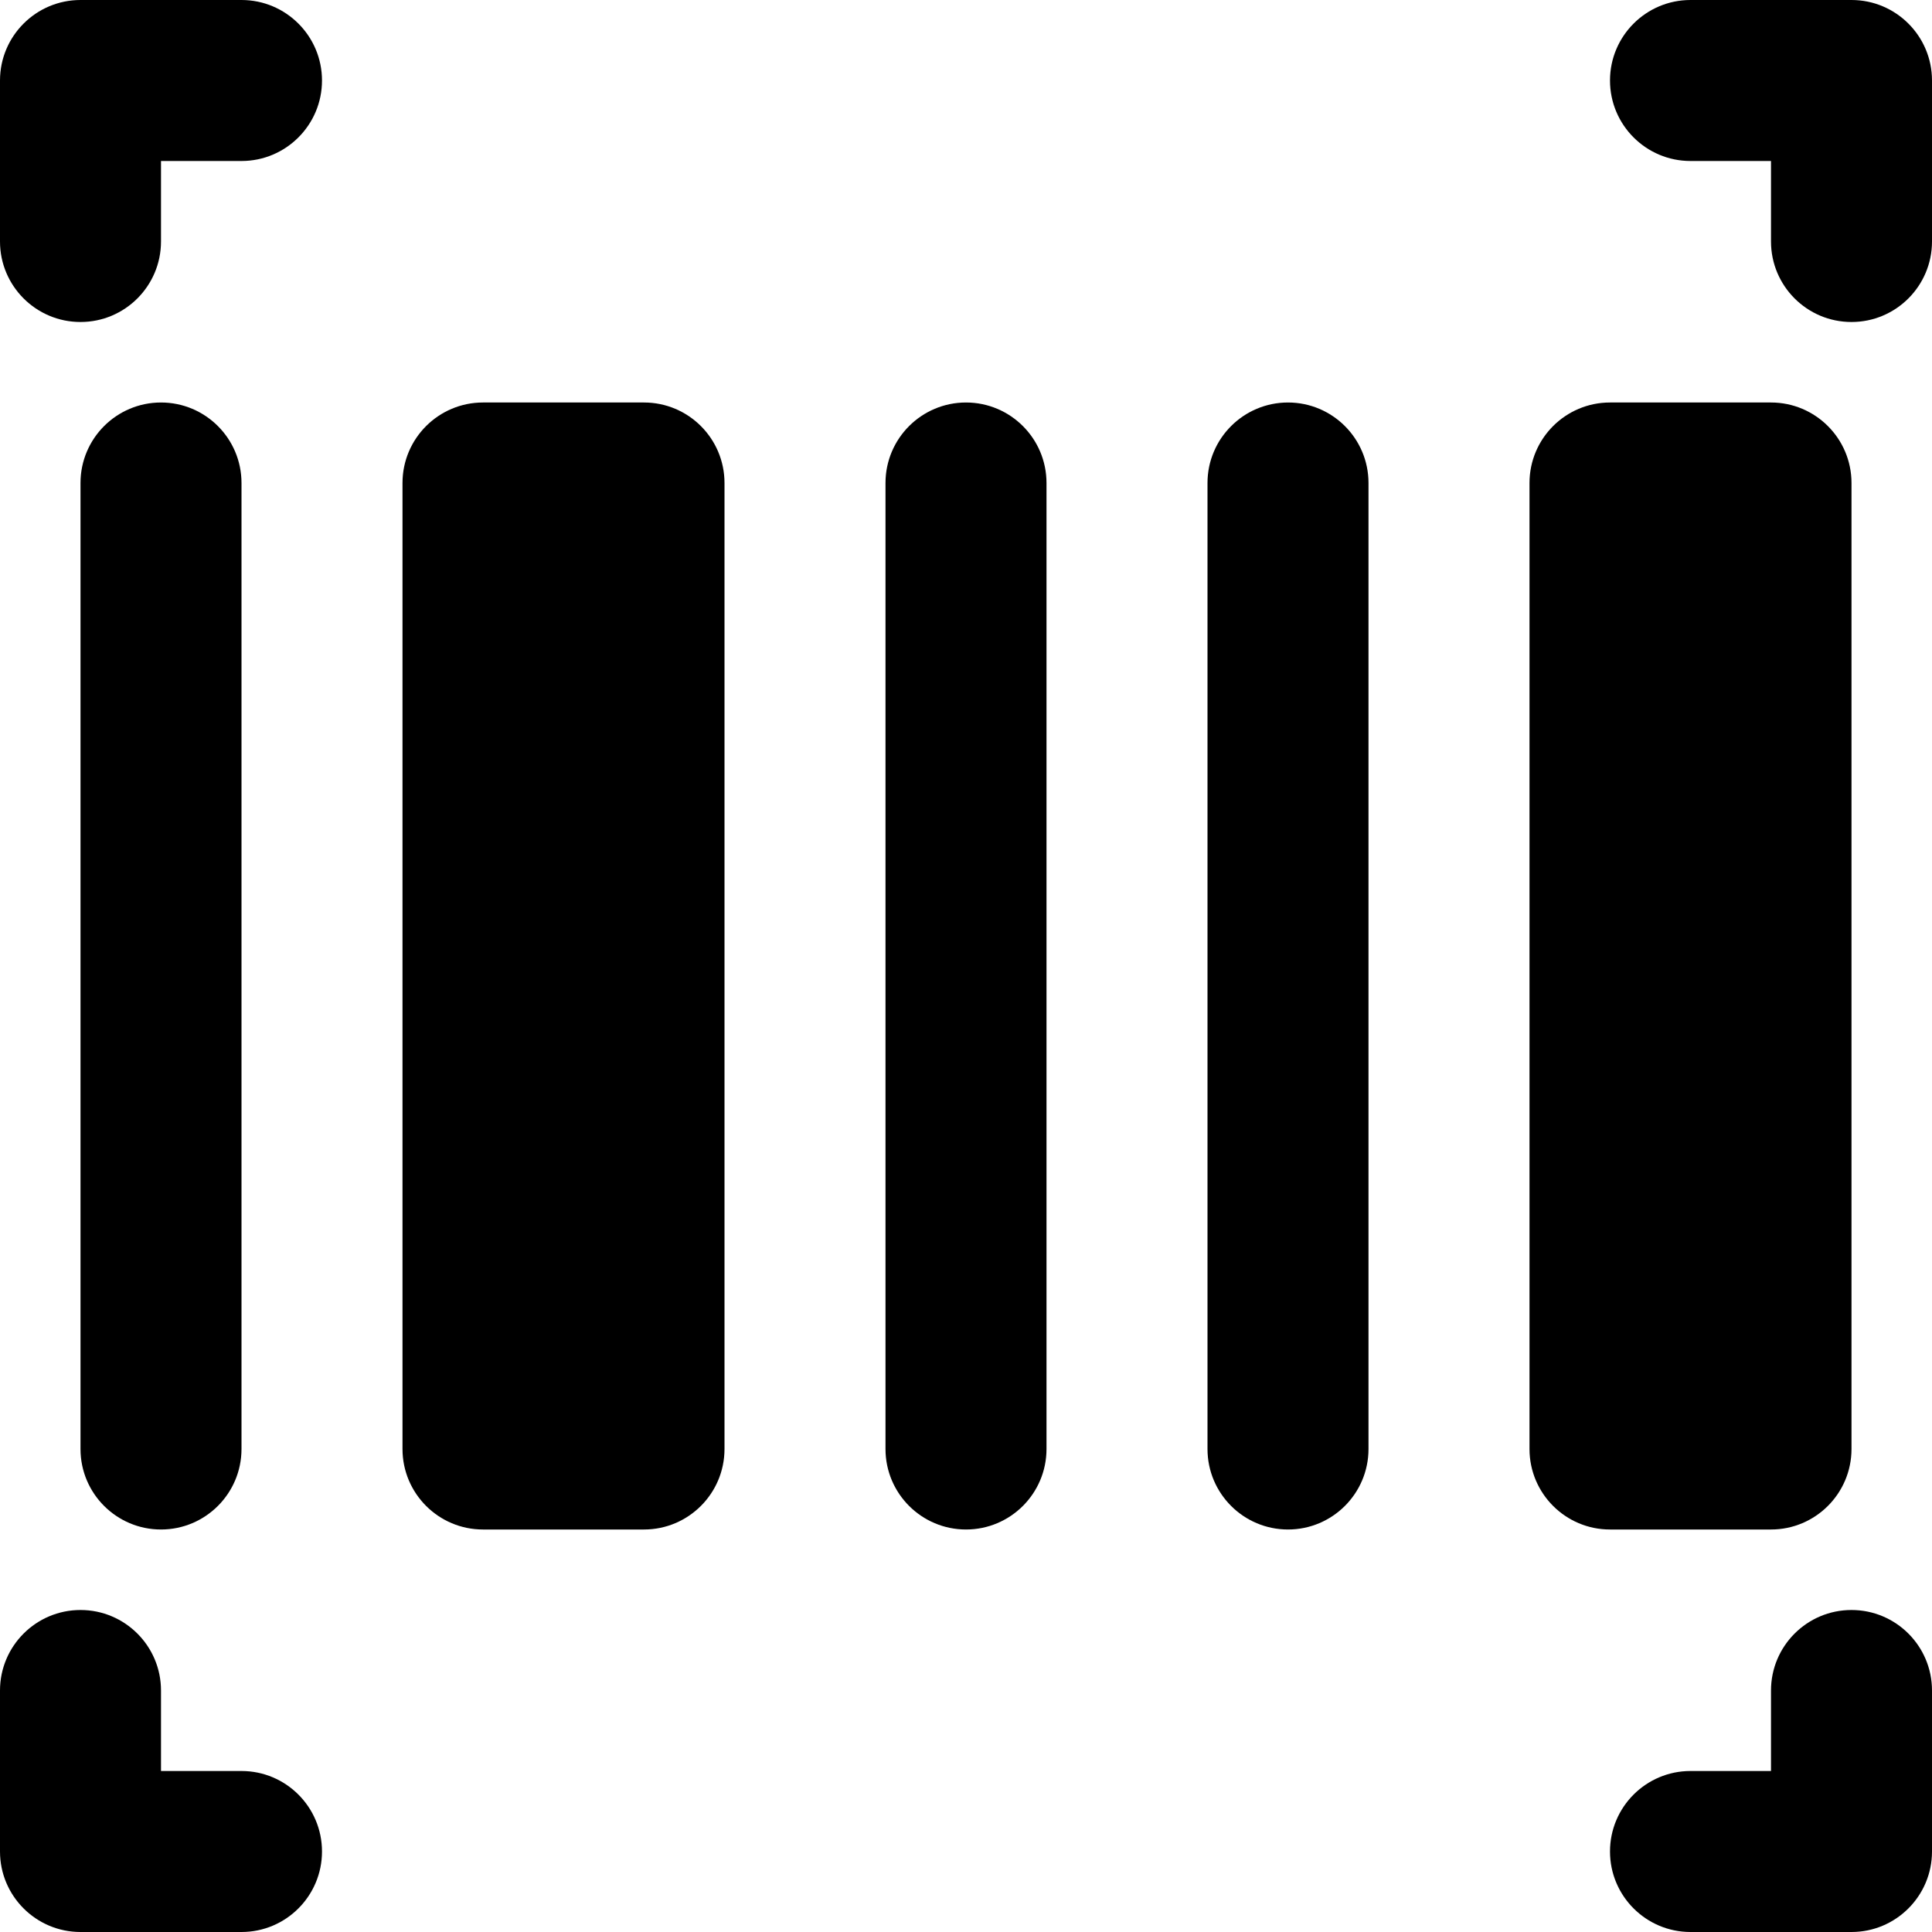 <svg width="24" height="24" viewBox="0 0 24 24" fill="none" xmlns="http://www.w3.org/2000/svg">
<path fill-rule="evenodd" clip-rule="evenodd" d="M1 0C0.448 0 0 0.448 0 1V3C0 3.552 0.448 4 1 4C1.552 4 2 3.552 2 3V2H3C3.552 2 4 1.552 4 1C4 0.448 3.552 0 3 0H1ZM1 24C0.448 24 0 23.552 0 23V21C0 20.448 0.448 20 1 20C1.552 20 2 20.448 2 21V22H3C3.552 22 4 22.448 4 23C4 23.552 3.552 24 3 24H1ZM24 1C24 0.448 23.552 0 23 0H21C20.448 0 20 0.448 20 1C20 1.552 20.448 2 21 2H22V3C22 3.552 22.448 4 23 4C23.552 4 24 3.552 24 3V1ZM23 24C23.552 24 24 23.552 24 23V21C24 20.448 23.552 20 23 20C22.448 20 22 20.448 22 21V22H21C20.448 22 20 22.448 20 23C20 23.552 20.448 24 21 24H23ZM6 5C5.448 5 5 5.448 5 6V18C5 18.552 5.448 19 6 19H8C8.552 19 9 18.552 9 18V6C9 5.448 8.552 5 8 5H6ZM11 6C11 5.448 11.448 5 12 5C12.552 5 13 5.448 13 6V18C13 18.552 12.552 19 12 19C11.448 19 11 18.552 11 18V6ZM2 5C1.448 5 1 5.448 1 6V18C1 18.552 1.448 19 2 19C2.552 19 3 18.552 3 18V6C3 5.448 2.552 5 2 5ZM19 6C19 5.448 19.448 5 20 5H22C22.552 5 23 5.448 23 6V18C23 18.552 22.552 19 22 19H20C19.448 19 19 18.552 19 18V6ZM16 5C15.448 5 15 5.448 15 6V18C15 18.552 15.448 19 16 19C16.552 19 17 18.552 17 18V6C17 5.448 16.552 5 16 5Z" fill="currentColor"/>
</svg>
